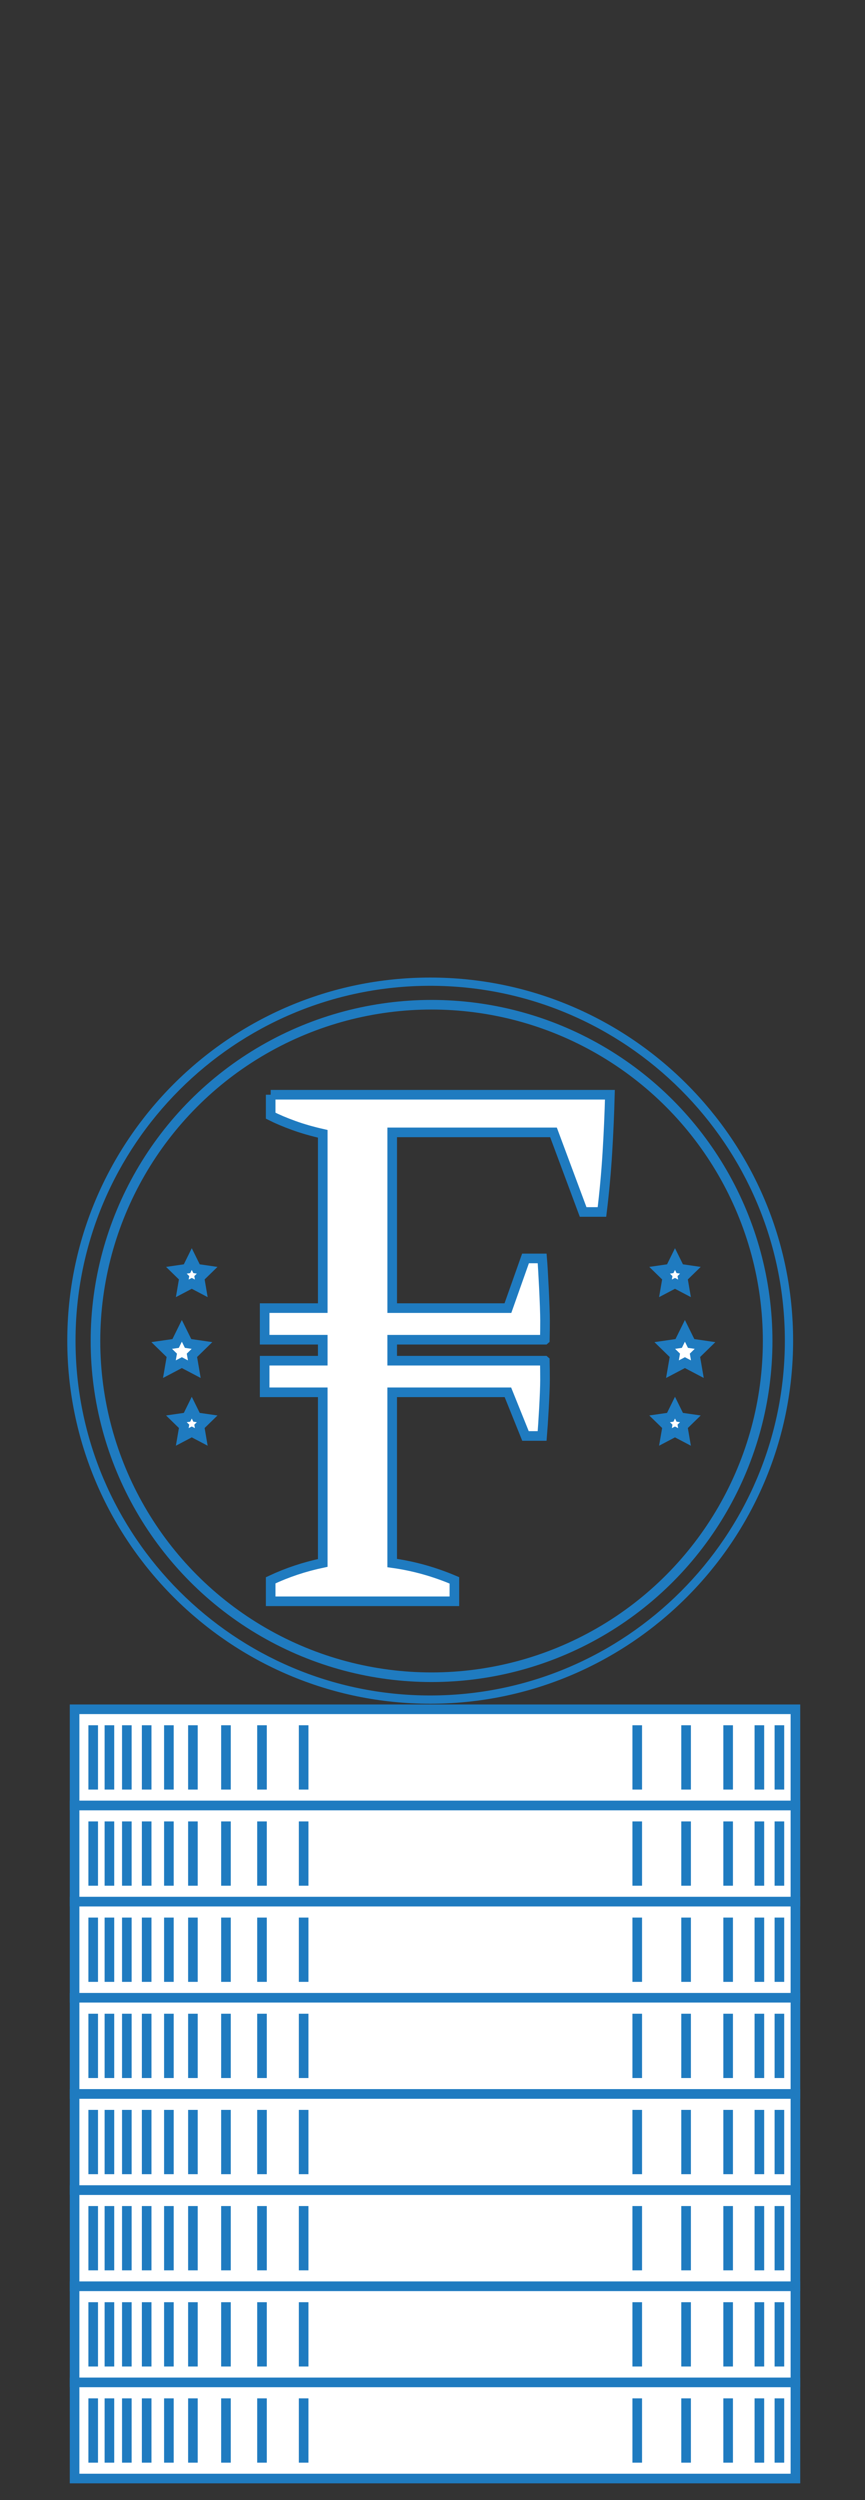 <?xml version="1.0" encoding="utf-8"?>
<!-- Generator: Adobe Illustrator 16.0.0, SVG Export Plug-In . SVG Version: 6.00 Build 0)  -->
<!DOCTYPE svg PUBLIC "-//W3C//DTD SVG 1.1//EN" "http://www.w3.org/Graphics/SVG/1.1/DTD/svg11.dtd">
<svg version="1.1" id="Layer_1" xmlns="http://www.w3.org/2000/svg" xmlns:xlink="http://www.w3.org/1999/xlink" x="0px" y="0px"
	 width="90px" height="260px" viewBox="0 0 90 260" enable-background="new 0 0 90 260" xml:space="preserve">
<rect x="0" y="0" width="90" height="260" fill="#333333" stroke="none"/>
<g>
	<g id="_x33_._30_-_40_млн">
		<g id="Монета_29_">
			
				<rect id="Монета_30_" x="7.76" y="247.76" fill="#FFFFFF" stroke="#1F7BC0" stroke-miterlimit="10" width="75" height="10"/>
			<g id="Рёбра_14_">
				<line fill="none" stroke="#1F7BC0" stroke-miterlimit="10" x1="9.697" y1="249.422" x2="9.697" y2="256.109"/>
				<line fill="none" stroke="#1F7BC0" stroke-miterlimit="10" x1="11.385" y1="249.422" x2="11.385" y2="256.109"/>
				<line fill="none" stroke="#1F7BC0" stroke-miterlimit="10" x1="13.197" y1="249.422" x2="13.197" y2="256.109"/>
				<line fill="none" stroke="#1F7BC0" stroke-miterlimit="10" x1="15.26" y1="249.422" x2="15.26" y2="256.109"/>
				<line fill="none" stroke="#1F7BC0" stroke-miterlimit="10" x1="17.572" y1="249.422" x2="17.572" y2="256.109"/>
				<line fill="none" stroke="#1F7BC0" stroke-miterlimit="10" x1="20.072" y1="249.422" x2="20.072" y2="256.109"/>
				<line fill="none" stroke="#1F7BC0" stroke-miterlimit="10" x1="23.51" y1="249.422" x2="23.51" y2="256.109"/>
				<line fill="none" stroke="#1F7BC0" stroke-miterlimit="10" x1="27.26" y1="249.422" x2="27.26" y2="256.109"/>
				<line fill="none" stroke="#1F7BC0" stroke-miterlimit="10" x1="31.593" y1="249.422" x2="31.593" y2="256.109"/>
				<line fill="none" stroke="#1F7BC0" stroke-miterlimit="10" x1="81.094" y1="249.422" x2="81.094" y2="256.109"/>
				<line fill="none" stroke="#1F7BC0" stroke-miterlimit="10" x1="79.01" y1="249.422" x2="79.01" y2="256.109"/>
				<line fill="none" stroke="#1F7BC0" stroke-miterlimit="10" x1="75.76" y1="249.422" x2="75.76" y2="256.109"/>
				<line fill="none" stroke="#1F7BC0" stroke-miterlimit="10" x1="71.385" y1="249.422" x2="71.385" y2="256.109"/>
				<line fill="none" stroke="#1F7BC0" stroke-miterlimit="10" x1="66.302" y1="249.422" x2="66.302" y2="256.109"/>
			</g>
		</g>
		<g id="Монета_27_">
			
				<rect id="Монета_28_" x="7.76" y="237.76" fill="#FFFFFF" stroke="#1F7BC0" stroke-miterlimit="10" width="75" height="10"/>
			<g id="Рёбра_13_">
				<line fill="none" stroke="#1F7BC0" stroke-miterlimit="10" x1="9.697" y1="239.422" x2="9.697" y2="246.109"/>
				<line fill="none" stroke="#1F7BC0" stroke-miterlimit="10" x1="11.385" y1="239.422" x2="11.385" y2="246.109"/>
				<line fill="none" stroke="#1F7BC0" stroke-miterlimit="10" x1="13.197" y1="239.422" x2="13.197" y2="246.109"/>
				<line fill="none" stroke="#1F7BC0" stroke-miterlimit="10" x1="15.26" y1="239.422" x2="15.26" y2="246.109"/>
				<line fill="none" stroke="#1F7BC0" stroke-miterlimit="10" x1="17.572" y1="239.422" x2="17.572" y2="246.109"/>
				<line fill="none" stroke="#1F7BC0" stroke-miterlimit="10" x1="20.072" y1="239.422" x2="20.072" y2="246.109"/>
				<line fill="none" stroke="#1F7BC0" stroke-miterlimit="10" x1="23.51" y1="239.422" x2="23.51" y2="246.109"/>
				<line fill="none" stroke="#1F7BC0" stroke-miterlimit="10" x1="27.26" y1="239.422" x2="27.26" y2="246.109"/>
				<line fill="none" stroke="#1F7BC0" stroke-miterlimit="10" x1="31.593" y1="239.422" x2="31.593" y2="246.109"/>
				<line fill="none" stroke="#1F7BC0" stroke-miterlimit="10" x1="81.094" y1="239.422" x2="81.094" y2="246.109"/>
				<line fill="none" stroke="#1F7BC0" stroke-miterlimit="10" x1="79.01" y1="239.422" x2="79.01" y2="246.109"/>
				<line fill="none" stroke="#1F7BC0" stroke-miterlimit="10" x1="75.76" y1="239.422" x2="75.76" y2="246.109"/>
				<line fill="none" stroke="#1F7BC0" stroke-miterlimit="10" x1="71.385" y1="239.422" x2="71.385" y2="246.109"/>
				<line fill="none" stroke="#1F7BC0" stroke-miterlimit="10" x1="66.302" y1="239.422" x2="66.302" y2="246.109"/>
			</g>
		</g>
		<g id="Монета_25_">
			
				<rect id="Монета_26_" x="7.76" y="227.76" fill="#FFFFFF" stroke="#1F7BC0" stroke-miterlimit="10" width="75" height="10"/>
			<g id="Рёбра_12_">
				<line fill="none" stroke="#1F7BC0" stroke-miterlimit="10" x1="9.697" y1="229.422" x2="9.697" y2="236.109"/>
				<line fill="none" stroke="#1F7BC0" stroke-miterlimit="10" x1="11.385" y1="229.422" x2="11.385" y2="236.109"/>
				<line fill="none" stroke="#1F7BC0" stroke-miterlimit="10" x1="13.197" y1="229.422" x2="13.197" y2="236.109"/>
				<line fill="none" stroke="#1F7BC0" stroke-miterlimit="10" x1="15.26" y1="229.422" x2="15.26" y2="236.109"/>
				<line fill="none" stroke="#1F7BC0" stroke-miterlimit="10" x1="17.572" y1="229.422" x2="17.572" y2="236.109"/>
				<line fill="none" stroke="#1F7BC0" stroke-miterlimit="10" x1="20.072" y1="229.422" x2="20.072" y2="236.109"/>
				<line fill="none" stroke="#1F7BC0" stroke-miterlimit="10" x1="23.51" y1="229.422" x2="23.51" y2="236.109"/>
				<line fill="none" stroke="#1F7BC0" stroke-miterlimit="10" x1="27.26" y1="229.422" x2="27.26" y2="236.109"/>
				<line fill="none" stroke="#1F7BC0" stroke-miterlimit="10" x1="31.593" y1="229.422" x2="31.593" y2="236.109"/>
				<line fill="none" stroke="#1F7BC0" stroke-miterlimit="10" x1="81.094" y1="229.422" x2="81.094" y2="236.109"/>
				<line fill="none" stroke="#1F7BC0" stroke-miterlimit="10" x1="79.01" y1="229.422" x2="79.01" y2="236.109"/>
				<line fill="none" stroke="#1F7BC0" stroke-miterlimit="10" x1="75.76" y1="229.422" x2="75.76" y2="236.109"/>
				<line fill="none" stroke="#1F7BC0" stroke-miterlimit="10" x1="71.385" y1="229.422" x2="71.385" y2="236.109"/>
				<line fill="none" stroke="#1F7BC0" stroke-miterlimit="10" x1="66.302" y1="229.422" x2="66.302" y2="236.109"/>
			</g>
		</g>
		<g id="Монета_23_">
			
				<rect id="Монета_24_" x="7.76" y="217.76" fill="#FFFFFF" stroke="#1F7BC0" stroke-miterlimit="10" width="75" height="10"/>
			<g id="Рёбра_11_">
				<line fill="none" stroke="#1F7BC0" stroke-miterlimit="10" x1="9.697" y1="219.422" x2="9.697" y2="226.109"/>
				<line fill="none" stroke="#1F7BC0" stroke-miterlimit="10" x1="11.385" y1="219.422" x2="11.385" y2="226.109"/>
				<line fill="none" stroke="#1F7BC0" stroke-miterlimit="10" x1="13.197" y1="219.422" x2="13.197" y2="226.109"/>
				<line fill="none" stroke="#1F7BC0" stroke-miterlimit="10" x1="15.26" y1="219.422" x2="15.26" y2="226.109"/>
				<line fill="none" stroke="#1F7BC0" stroke-miterlimit="10" x1="17.572" y1="219.422" x2="17.572" y2="226.109"/>
				<line fill="none" stroke="#1F7BC0" stroke-miterlimit="10" x1="20.072" y1="219.422" x2="20.072" y2="226.109"/>
				<line fill="none" stroke="#1F7BC0" stroke-miterlimit="10" x1="23.51" y1="219.422" x2="23.51" y2="226.109"/>
				<line fill="none" stroke="#1F7BC0" stroke-miterlimit="10" x1="27.26" y1="219.422" x2="27.26" y2="226.109"/>
				<line fill="none" stroke="#1F7BC0" stroke-miterlimit="10" x1="31.593" y1="219.422" x2="31.593" y2="226.109"/>
				<line fill="none" stroke="#1F7BC0" stroke-miterlimit="10" x1="81.094" y1="219.422" x2="81.094" y2="226.109"/>
				<line fill="none" stroke="#1F7BC0" stroke-miterlimit="10" x1="79.01" y1="219.422" x2="79.01" y2="226.109"/>
				<line fill="none" stroke="#1F7BC0" stroke-miterlimit="10" x1="75.76" y1="219.422" x2="75.76" y2="226.109"/>
				<line fill="none" stroke="#1F7BC0" stroke-miterlimit="10" x1="71.385" y1="219.422" x2="71.385" y2="226.109"/>
				<line fill="none" stroke="#1F7BC0" stroke-miterlimit="10" x1="66.302" y1="219.422" x2="66.302" y2="226.109"/>
			</g>
		</g>
		<g id="Монета_21_">
			
				<rect id="Монета_22_" x="7.76" y="207.76" fill="#FFFFFF" stroke="#1F7BC0" stroke-miterlimit="10" width="75" height="10"/>
			<g id="Рёбра_10_">
				<line fill="none" stroke="#1F7BC0" stroke-miterlimit="10" x1="9.697" y1="209.422" x2="9.697" y2="216.109"/>
				<line fill="none" stroke="#1F7BC0" stroke-miterlimit="10" x1="11.385" y1="209.422" x2="11.385" y2="216.109"/>
				<line fill="none" stroke="#1F7BC0" stroke-miterlimit="10" x1="13.197" y1="209.422" x2="13.197" y2="216.109"/>
				<line fill="none" stroke="#1F7BC0" stroke-miterlimit="10" x1="15.26" y1="209.422" x2="15.26" y2="216.109"/>
				<line fill="none" stroke="#1F7BC0" stroke-miterlimit="10" x1="17.572" y1="209.422" x2="17.572" y2="216.109"/>
				<line fill="none" stroke="#1F7BC0" stroke-miterlimit="10" x1="20.072" y1="209.422" x2="20.072" y2="216.109"/>
				<line fill="none" stroke="#1F7BC0" stroke-miterlimit="10" x1="23.51" y1="209.422" x2="23.51" y2="216.109"/>
				<line fill="none" stroke="#1F7BC0" stroke-miterlimit="10" x1="27.26" y1="209.422" x2="27.26" y2="216.109"/>
				<line fill="none" stroke="#1F7BC0" stroke-miterlimit="10" x1="31.593" y1="209.422" x2="31.593" y2="216.109"/>
				<line fill="none" stroke="#1F7BC0" stroke-miterlimit="10" x1="81.094" y1="209.422" x2="81.094" y2="216.109"/>
				<line fill="none" stroke="#1F7BC0" stroke-miterlimit="10" x1="79.01" y1="209.422" x2="79.01" y2="216.109"/>
				<line fill="none" stroke="#1F7BC0" stroke-miterlimit="10" x1="75.76" y1="209.422" x2="75.76" y2="216.109"/>
				<line fill="none" stroke="#1F7BC0" stroke-miterlimit="10" x1="71.385" y1="209.422" x2="71.385" y2="216.109"/>
				<line fill="none" stroke="#1F7BC0" stroke-miterlimit="10" x1="66.302" y1="209.422" x2="66.302" y2="216.109"/>
			</g>
		</g>
		<g id="Монета_19_">
			
				<rect id="Монета_20_" x="7.76" y="197.76" fill="#FFFFFF" stroke="#1F7BC0" stroke-miterlimit="10" width="75" height="10"/>
			<g id="Рёбра_9_">
				<line fill="none" stroke="#1F7BC0" stroke-miterlimit="10" x1="9.697" y1="199.422" x2="9.697" y2="206.109"/>
				<line fill="none" stroke="#1F7BC0" stroke-miterlimit="10" x1="11.385" y1="199.422" x2="11.385" y2="206.109"/>
				<line fill="none" stroke="#1F7BC0" stroke-miterlimit="10" x1="13.197" y1="199.422" x2="13.197" y2="206.109"/>
				<line fill="none" stroke="#1F7BC0" stroke-miterlimit="10" x1="15.26" y1="199.422" x2="15.26" y2="206.109"/>
				<line fill="none" stroke="#1F7BC0" stroke-miterlimit="10" x1="17.572" y1="199.422" x2="17.572" y2="206.109"/>
				<line fill="none" stroke="#1F7BC0" stroke-miterlimit="10" x1="20.072" y1="199.422" x2="20.072" y2="206.109"/>
				<line fill="none" stroke="#1F7BC0" stroke-miterlimit="10" x1="23.51" y1="199.422" x2="23.51" y2="206.109"/>
				<line fill="none" stroke="#1F7BC0" stroke-miterlimit="10" x1="27.26" y1="199.422" x2="27.26" y2="206.109"/>
				<line fill="none" stroke="#1F7BC0" stroke-miterlimit="10" x1="31.593" y1="199.422" x2="31.593" y2="206.109"/>
				<line fill="none" stroke="#1F7BC0" stroke-miterlimit="10" x1="81.094" y1="199.422" x2="81.094" y2="206.109"/>
				<line fill="none" stroke="#1F7BC0" stroke-miterlimit="10" x1="79.01" y1="199.422" x2="79.01" y2="206.109"/>
				<line fill="none" stroke="#1F7BC0" stroke-miterlimit="10" x1="75.76" y1="199.422" x2="75.76" y2="206.109"/>
				<line fill="none" stroke="#1F7BC0" stroke-miterlimit="10" x1="71.385" y1="199.422" x2="71.385" y2="206.109"/>
				<line fill="none" stroke="#1F7BC0" stroke-miterlimit="10" x1="66.302" y1="199.422" x2="66.302" y2="206.109"/>
			</g>
		</g>
		<g id="Монета_33_">
			
				<rect id="Монета_34_" x="7.76" y="187.76" fill="#FFFFFF" stroke="#1F7BC0" stroke-miterlimit="10" width="75" height="10"/>
			<g id="Рёбра_16_">
				<line fill="none" stroke="#1F7BC0" stroke-miterlimit="10" x1="9.697" y1="189.422" x2="9.697" y2="196.109"/>
				<line fill="none" stroke="#1F7BC0" stroke-miterlimit="10" x1="11.385" y1="189.422" x2="11.385" y2="196.109"/>
				<line fill="none" stroke="#1F7BC0" stroke-miterlimit="10" x1="13.197" y1="189.422" x2="13.197" y2="196.109"/>
				<line fill="none" stroke="#1F7BC0" stroke-miterlimit="10" x1="15.26" y1="189.422" x2="15.26" y2="196.109"/>
				<line fill="none" stroke="#1F7BC0" stroke-miterlimit="10" x1="17.572" y1="189.422" x2="17.572" y2="196.109"/>
				<line fill="none" stroke="#1F7BC0" stroke-miterlimit="10" x1="20.072" y1="189.422" x2="20.072" y2="196.109"/>
				<line fill="none" stroke="#1F7BC0" stroke-miterlimit="10" x1="23.51" y1="189.422" x2="23.51" y2="196.109"/>
				<line fill="none" stroke="#1F7BC0" stroke-miterlimit="10" x1="27.26" y1="189.422" x2="27.26" y2="196.109"/>
				<line fill="none" stroke="#1F7BC0" stroke-miterlimit="10" x1="31.593" y1="189.422" x2="31.593" y2="196.109"/>
				<line fill="none" stroke="#1F7BC0" stroke-miterlimit="10" x1="81.094" y1="189.422" x2="81.094" y2="196.109"/>
				<line fill="none" stroke="#1F7BC0" stroke-miterlimit="10" x1="79.01" y1="189.422" x2="79.01" y2="196.109"/>
				<line fill="none" stroke="#1F7BC0" stroke-miterlimit="10" x1="75.76" y1="189.422" x2="75.76" y2="196.109"/>
				<line fill="none" stroke="#1F7BC0" stroke-miterlimit="10" x1="71.385" y1="189.422" x2="71.385" y2="196.109"/>
				<line fill="none" stroke="#1F7BC0" stroke-miterlimit="10" x1="66.302" y1="189.422" x2="66.302" y2="196.109"/>
			</g>
		</g>
		<g id="Монета_31_">
			
				<rect id="Монета_32_" x="7.76" y="177.76" fill="#FFFFFF" stroke="#1F7BC0" stroke-miterlimit="10" width="75" height="10"/>
			<g id="Рёбра_15_">
				<line fill="none" stroke="#1F7BC0" stroke-miterlimit="10" x1="9.697" y1="179.422" x2="9.697" y2="186.109"/>
				<line fill="none" stroke="#1F7BC0" stroke-miterlimit="10" x1="11.385" y1="179.422" x2="11.385" y2="186.109"/>
				<line fill="none" stroke="#1F7BC0" stroke-miterlimit="10" x1="13.197" y1="179.422" x2="13.197" y2="186.109"/>
				<line fill="none" stroke="#1F7BC0" stroke-miterlimit="10" x1="15.26" y1="179.422" x2="15.26" y2="186.109"/>
				<line fill="none" stroke="#1F7BC0" stroke-miterlimit="10" x1="17.572" y1="179.422" x2="17.572" y2="186.109"/>
				<line fill="none" stroke="#1F7BC0" stroke-miterlimit="10" x1="20.072" y1="179.422" x2="20.072" y2="186.109"/>
				<line fill="none" stroke="#1F7BC0" stroke-miterlimit="10" x1="23.51" y1="179.422" x2="23.51" y2="186.109"/>
				<line fill="none" stroke="#1F7BC0" stroke-miterlimit="10" x1="27.26" y1="179.422" x2="27.26" y2="186.109"/>
				<line fill="none" stroke="#1F7BC0" stroke-miterlimit="10" x1="31.593" y1="179.422" x2="31.593" y2="186.109"/>
				<line fill="none" stroke="#1F7BC0" stroke-miterlimit="10" x1="81.094" y1="179.422" x2="81.094" y2="186.109"/>
				<line fill="none" stroke="#1F7BC0" stroke-miterlimit="10" x1="79.01" y1="179.422" x2="79.01" y2="186.109"/>
				<line fill="none" stroke="#1F7BC0" stroke-miterlimit="10" x1="75.76" y1="179.422" x2="75.76" y2="186.109"/>
				<line fill="none" stroke="#1F7BC0" stroke-miterlimit="10" x1="71.385" y1="179.422" x2="71.385" y2="186.109"/>
				<line fill="none" stroke="#1F7BC0" stroke-miterlimit="10" x1="66.302" y1="179.422" x2="66.302" y2="186.109"/>
			</g>
		</g>
	</g>
	<g id="Монета_фас_2_">
		<path fill="#1F7BC0" d="M44.76,177.182C23.938,177.182,7,160.242,7,139.422c0-20.82,16.938-37.76,37.76-37.76
			c20.82,0,37.76,16.939,37.76,37.76C82.52,160.242,65.58,177.182,44.76,177.182 M44.76,102.52
			c-20.348,0-36.901,16.555-36.901,36.902c0,20.347,16.554,36.902,36.901,36.902s36.901-16.555,36.901-36.902
			C81.661,119.075,65.107,102.52,44.76,102.52"/>
		<path fill="#FFFFFF" stroke="#1F7BC0" stroke-miterlimit="10" d="M28.163,113.849v2.181c0.701,0.353,1.505,0.693,2.407,1.018
			c0.903,0.326,1.907,0.616,3.011,0.865v18.126h-6.045v3.287h6.045v2.181h-6.045v3.288h6.045v17.745
			c-0.953,0.201-1.881,0.451-2.785,0.752c-0.902,0.301-1.781,0.654-2.633,1.055v2.182h19.114v-2.176
			c-2.107-0.898-4.265-1.498-6.472-1.801v-17.756h12.04l1.83,4.54h1.732c0.098-1.152,0.3-4.452,0.3-5.831
			c0-0.669-0.007-1.332-0.021-1.991l-0.007-0.006H40.806v-2.181h15.875l0.007-0.006c0.014-0.656,0.021-1.32,0.021-1.989
			c0-1.381-0.202-5.306-0.3-6.458h-1.732l-1.83,5.166h-12.04v-18.276h16.782l3.084,8.277h1.957c0.251-2.055,0.439-4.112,0.564-6.17
			c0.125-2.057,0.213-4.065,0.263-6.021H28.163z"/>
		<circle fill="none" stroke="#1F7BC0" stroke-miterlimit="10" cx="44.902" cy="139.458" r="34.969"/>
		<polygon fill="#FFFFFF" stroke="#1F7BC0" stroke-miterlimit="10" points="69.167,139.927 70.615,139.716 71.262,138.405 
			71.91,139.716 73.357,139.927 72.31,140.948 72.558,142.39 71.262,141.709 69.967,142.39 70.215,140.948 		"/>
		<polygon fill="#FFFFFF" stroke="#1F7BC0" stroke-miterlimit="10" points="68.63,132.103 69.736,131.942 70.23,130.94 
			70.725,131.942 71.831,132.103 71.03,132.883 71.219,133.984 70.23,133.464 69.24,133.984 69.43,132.883 		"/>
		<polygon fill="#FFFFFF" stroke="#1F7BC0" stroke-miterlimit="10" points="68.63,147.554 69.736,147.394 70.23,146.391 
			70.725,147.394 71.831,147.554 71.03,148.334 71.219,149.436 70.23,148.916 69.24,149.436 69.43,148.334 		"/>
		<polygon fill="#FFFFFF" stroke="#1F7BC0" stroke-miterlimit="10" points="21.017,139.927 19.569,139.717 18.921,138.405 
			18.274,139.717 16.826,139.927 17.874,140.949 17.626,142.39 18.921,141.709 20.216,142.39 19.97,140.949 		"/>
		<polygon fill="#FFFFFF" stroke="#1F7BC0" stroke-miterlimit="10" points="21.554,132.103 20.448,131.942 19.953,130.94 
			19.459,131.942 18.353,132.103 19.153,132.883 18.964,133.984 19.953,133.464 20.942,133.984 20.754,132.883 		"/>
		<polygon fill="#FFFFFF" stroke="#1F7BC0" stroke-miterlimit="10" points="21.554,147.554 20.448,147.394 19.953,146.392 
			19.459,147.394 18.353,147.554 19.153,148.334 18.964,149.436 19.953,148.916 20.942,149.436 20.754,148.334 		"/>
	</g>
</g>
</svg>
